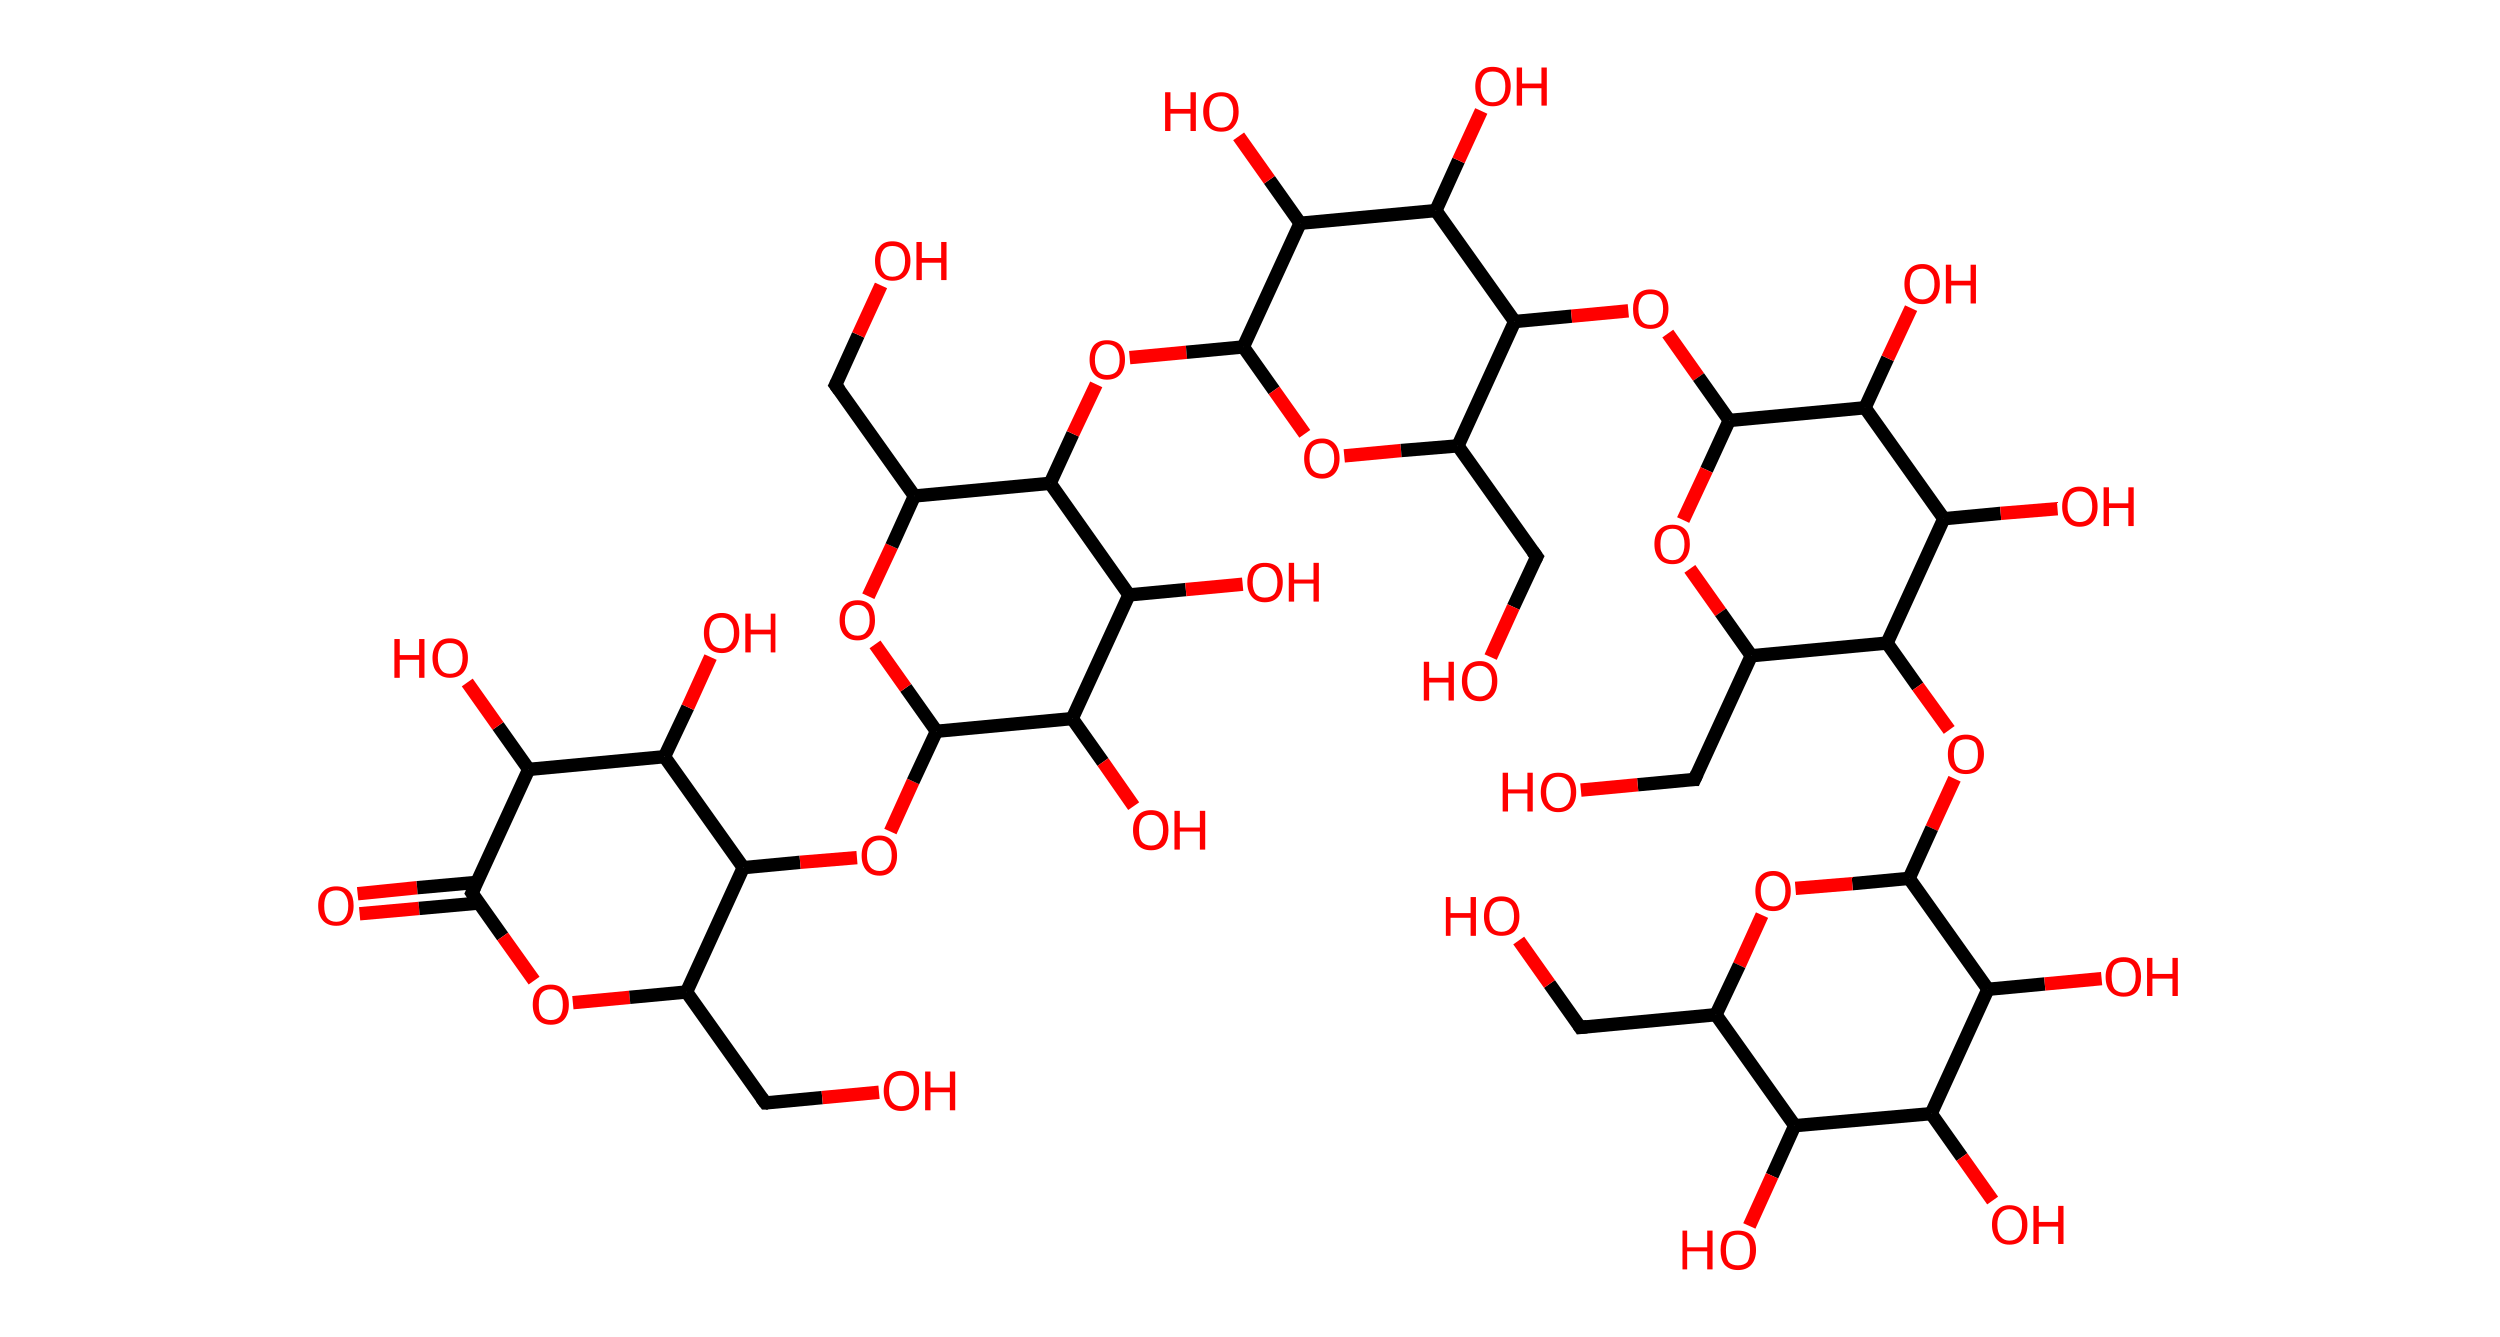<?xml version='1.0' encoding='ASCII' standalone='yes'?>
<svg xmlns="http://www.w3.org/2000/svg" xmlns:rdkit="http://www.rdkit.org/xml" xmlns:xlink="http://www.w3.org/1999/xlink" version="1.1" baseProfile="full" xml:space="preserve" width="374px" height="200px" viewBox="0 0 374 200">
<!-- END OF HEADER -->
<rect style="opacity:1.0;fill:#FFFFFF;stroke:none" width="374.0" height="200.0" x="0.0" y="0.0"> </rect>
<path class="bond-0 atom-0 atom-1" d="M 53.5,133.7 L 62.4,132.8" style="fill:none;fill-rule:evenodd;stroke:#FF0000;stroke-width:2.0px;stroke-linecap:butt;stroke-linejoin:miter;stroke-opacity:1"/>
<path class="bond-0 atom-0 atom-1" d="M 62.4,132.8 L 71.3,132.0" style="fill:none;fill-rule:evenodd;stroke:#000000;stroke-width:2.0px;stroke-linecap:butt;stroke-linejoin:miter;stroke-opacity:1"/>
<path class="bond-0 atom-0 atom-1" d="M 53.8,136.7 L 62.7,135.9" style="fill:none;fill-rule:evenodd;stroke:#FF0000;stroke-width:2.0px;stroke-linecap:butt;stroke-linejoin:miter;stroke-opacity:1"/>
<path class="bond-0 atom-0 atom-1" d="M 62.7,135.9 L 71.6,135.1" style="fill:none;fill-rule:evenodd;stroke:#000000;stroke-width:2.0px;stroke-linecap:butt;stroke-linejoin:miter;stroke-opacity:1"/>
<path class="bond-1 atom-1 atom-2" d="M 70.6,133.6 L 75.2,140.1" style="fill:none;fill-rule:evenodd;stroke:#000000;stroke-width:2.0px;stroke-linecap:butt;stroke-linejoin:miter;stroke-opacity:1"/>
<path class="bond-1 atom-1 atom-2" d="M 75.2,140.1 L 79.9,146.7" style="fill:none;fill-rule:evenodd;stroke:#FF0000;stroke-width:2.0px;stroke-linecap:butt;stroke-linejoin:miter;stroke-opacity:1"/>
<path class="bond-2 atom-2 atom-3" d="M 85.7,150.0 L 94.2,149.2" style="fill:none;fill-rule:evenodd;stroke:#FF0000;stroke-width:2.0px;stroke-linecap:butt;stroke-linejoin:miter;stroke-opacity:1"/>
<path class="bond-2 atom-2 atom-3" d="M 94.2,149.2 L 102.7,148.4" style="fill:none;fill-rule:evenodd;stroke:#000000;stroke-width:2.0px;stroke-linecap:butt;stroke-linejoin:miter;stroke-opacity:1"/>
<path class="bond-3 atom-3 atom-4" d="M 102.7,148.4 L 114.5,165.0" style="fill:none;fill-rule:evenodd;stroke:#000000;stroke-width:2.0px;stroke-linecap:butt;stroke-linejoin:miter;stroke-opacity:1"/>
<path class="bond-4 atom-4 atom-5" d="M 114.5,165.0 L 123.0,164.2" style="fill:none;fill-rule:evenodd;stroke:#000000;stroke-width:2.0px;stroke-linecap:butt;stroke-linejoin:miter;stroke-opacity:1"/>
<path class="bond-4 atom-4 atom-5" d="M 123.0,164.2 L 131.5,163.4" style="fill:none;fill-rule:evenodd;stroke:#FF0000;stroke-width:2.0px;stroke-linecap:butt;stroke-linejoin:miter;stroke-opacity:1"/>
<path class="bond-5 atom-3 atom-6" d="M 102.7,148.4 L 111.2,129.8" style="fill:none;fill-rule:evenodd;stroke:#000000;stroke-width:2.0px;stroke-linecap:butt;stroke-linejoin:miter;stroke-opacity:1"/>
<path class="bond-6 atom-6 atom-7" d="M 111.2,129.8 L 119.7,129.0" style="fill:none;fill-rule:evenodd;stroke:#000000;stroke-width:2.0px;stroke-linecap:butt;stroke-linejoin:miter;stroke-opacity:1"/>
<path class="bond-6 atom-6 atom-7" d="M 119.7,129.0 L 128.2,128.3" style="fill:none;fill-rule:evenodd;stroke:#FF0000;stroke-width:2.0px;stroke-linecap:butt;stroke-linejoin:miter;stroke-opacity:1"/>
<path class="bond-7 atom-7 atom-8" d="M 133.2,124.4 L 136.6,116.9" style="fill:none;fill-rule:evenodd;stroke:#FF0000;stroke-width:2.0px;stroke-linecap:butt;stroke-linejoin:miter;stroke-opacity:1"/>
<path class="bond-7 atom-7 atom-8" d="M 136.6,116.9 L 140.1,109.4" style="fill:none;fill-rule:evenodd;stroke:#000000;stroke-width:2.0px;stroke-linecap:butt;stroke-linejoin:miter;stroke-opacity:1"/>
<path class="bond-8 atom-8 atom-9" d="M 140.1,109.4 L 135.5,102.9" style="fill:none;fill-rule:evenodd;stroke:#000000;stroke-width:2.0px;stroke-linecap:butt;stroke-linejoin:miter;stroke-opacity:1"/>
<path class="bond-8 atom-8 atom-9" d="M 135.5,102.9 L 130.9,96.4" style="fill:none;fill-rule:evenodd;stroke:#FF0000;stroke-width:2.0px;stroke-linecap:butt;stroke-linejoin:miter;stroke-opacity:1"/>
<path class="bond-9 atom-9 atom-10" d="M 129.9,89.2 L 133.4,81.7" style="fill:none;fill-rule:evenodd;stroke:#FF0000;stroke-width:2.0px;stroke-linecap:butt;stroke-linejoin:miter;stroke-opacity:1"/>
<path class="bond-9 atom-9 atom-10" d="M 133.4,81.7 L 136.8,74.2" style="fill:none;fill-rule:evenodd;stroke:#000000;stroke-width:2.0px;stroke-linecap:butt;stroke-linejoin:miter;stroke-opacity:1"/>
<path class="bond-10 atom-10 atom-11" d="M 136.8,74.2 L 125.0,57.6" style="fill:none;fill-rule:evenodd;stroke:#000000;stroke-width:2.0px;stroke-linecap:butt;stroke-linejoin:miter;stroke-opacity:1"/>
<path class="bond-11 atom-11 atom-12" d="M 125.0,57.6 L 128.4,50.1" style="fill:none;fill-rule:evenodd;stroke:#000000;stroke-width:2.0px;stroke-linecap:butt;stroke-linejoin:miter;stroke-opacity:1"/>
<path class="bond-11 atom-11 atom-12" d="M 128.4,50.1 L 131.8,42.7" style="fill:none;fill-rule:evenodd;stroke:#FF0000;stroke-width:2.0px;stroke-linecap:butt;stroke-linejoin:miter;stroke-opacity:1"/>
<path class="bond-12 atom-10 atom-13" d="M 136.8,74.2 L 157.1,72.3" style="fill:none;fill-rule:evenodd;stroke:#000000;stroke-width:2.0px;stroke-linecap:butt;stroke-linejoin:miter;stroke-opacity:1"/>
<path class="bond-13 atom-13 atom-14" d="M 157.1,72.3 L 160.5,64.9" style="fill:none;fill-rule:evenodd;stroke:#000000;stroke-width:2.0px;stroke-linecap:butt;stroke-linejoin:miter;stroke-opacity:1"/>
<path class="bond-13 atom-13 atom-14" d="M 160.5,64.9 L 164.0,57.5" style="fill:none;fill-rule:evenodd;stroke:#FF0000;stroke-width:2.0px;stroke-linecap:butt;stroke-linejoin:miter;stroke-opacity:1"/>
<path class="bond-14 atom-14 atom-15" d="M 169.0,53.5 L 177.5,52.7" style="fill:none;fill-rule:evenodd;stroke:#FF0000;stroke-width:2.0px;stroke-linecap:butt;stroke-linejoin:miter;stroke-opacity:1"/>
<path class="bond-14 atom-14 atom-15" d="M 177.5,52.7 L 186.0,51.9" style="fill:none;fill-rule:evenodd;stroke:#000000;stroke-width:2.0px;stroke-linecap:butt;stroke-linejoin:miter;stroke-opacity:1"/>
<path class="bond-15 atom-15 atom-16" d="M 186.0,51.9 L 190.6,58.4" style="fill:none;fill-rule:evenodd;stroke:#000000;stroke-width:2.0px;stroke-linecap:butt;stroke-linejoin:miter;stroke-opacity:1"/>
<path class="bond-15 atom-15 atom-16" d="M 190.6,58.4 L 195.2,64.9" style="fill:none;fill-rule:evenodd;stroke:#FF0000;stroke-width:2.0px;stroke-linecap:butt;stroke-linejoin:miter;stroke-opacity:1"/>
<path class="bond-16 atom-16 atom-17" d="M 201.1,68.2 L 209.6,67.4" style="fill:none;fill-rule:evenodd;stroke:#FF0000;stroke-width:2.0px;stroke-linecap:butt;stroke-linejoin:miter;stroke-opacity:1"/>
<path class="bond-16 atom-16 atom-17" d="M 209.6,67.4 L 218.1,66.7" style="fill:none;fill-rule:evenodd;stroke:#000000;stroke-width:2.0px;stroke-linecap:butt;stroke-linejoin:miter;stroke-opacity:1"/>
<path class="bond-17 atom-17 atom-18" d="M 218.1,66.7 L 229.9,83.3" style="fill:none;fill-rule:evenodd;stroke:#000000;stroke-width:2.0px;stroke-linecap:butt;stroke-linejoin:miter;stroke-opacity:1"/>
<path class="bond-18 atom-18 atom-19" d="M 229.9,83.3 L 226.4,90.8" style="fill:none;fill-rule:evenodd;stroke:#000000;stroke-width:2.0px;stroke-linecap:butt;stroke-linejoin:miter;stroke-opacity:1"/>
<path class="bond-18 atom-18 atom-19" d="M 226.4,90.8 L 223.0,98.3" style="fill:none;fill-rule:evenodd;stroke:#FF0000;stroke-width:2.0px;stroke-linecap:butt;stroke-linejoin:miter;stroke-opacity:1"/>
<path class="bond-19 atom-17 atom-20" d="M 218.1,66.7 L 226.6,48.1" style="fill:none;fill-rule:evenodd;stroke:#000000;stroke-width:2.0px;stroke-linecap:butt;stroke-linejoin:miter;stroke-opacity:1"/>
<path class="bond-20 atom-20 atom-21" d="M 226.6,48.1 L 235.1,47.3" style="fill:none;fill-rule:evenodd;stroke:#000000;stroke-width:2.0px;stroke-linecap:butt;stroke-linejoin:miter;stroke-opacity:1"/>
<path class="bond-20 atom-20 atom-21" d="M 235.1,47.3 L 243.6,46.5" style="fill:none;fill-rule:evenodd;stroke:#FF0000;stroke-width:2.0px;stroke-linecap:butt;stroke-linejoin:miter;stroke-opacity:1"/>
<path class="bond-21 atom-21 atom-22" d="M 249.5,49.9 L 254.1,56.4" style="fill:none;fill-rule:evenodd;stroke:#FF0000;stroke-width:2.0px;stroke-linecap:butt;stroke-linejoin:miter;stroke-opacity:1"/>
<path class="bond-21 atom-21 atom-22" d="M 254.1,56.4 L 258.7,62.9" style="fill:none;fill-rule:evenodd;stroke:#000000;stroke-width:2.0px;stroke-linecap:butt;stroke-linejoin:miter;stroke-opacity:1"/>
<path class="bond-22 atom-22 atom-23" d="M 258.7,62.9 L 255.3,70.3" style="fill:none;fill-rule:evenodd;stroke:#000000;stroke-width:2.0px;stroke-linecap:butt;stroke-linejoin:miter;stroke-opacity:1"/>
<path class="bond-22 atom-22 atom-23" d="M 255.3,70.3 L 251.8,77.8" style="fill:none;fill-rule:evenodd;stroke:#FF0000;stroke-width:2.0px;stroke-linecap:butt;stroke-linejoin:miter;stroke-opacity:1"/>
<path class="bond-23 atom-23 atom-24" d="M 252.8,85.1 L 257.4,91.6" style="fill:none;fill-rule:evenodd;stroke:#FF0000;stroke-width:2.0px;stroke-linecap:butt;stroke-linejoin:miter;stroke-opacity:1"/>
<path class="bond-23 atom-23 atom-24" d="M 257.4,91.6 L 262.0,98.1" style="fill:none;fill-rule:evenodd;stroke:#000000;stroke-width:2.0px;stroke-linecap:butt;stroke-linejoin:miter;stroke-opacity:1"/>
<path class="bond-24 atom-24 atom-25" d="M 262.0,98.1 L 253.5,116.6" style="fill:none;fill-rule:evenodd;stroke:#000000;stroke-width:2.0px;stroke-linecap:butt;stroke-linejoin:miter;stroke-opacity:1"/>
<path class="bond-25 atom-25 atom-26" d="M 253.5,116.6 L 245.0,117.4" style="fill:none;fill-rule:evenodd;stroke:#000000;stroke-width:2.0px;stroke-linecap:butt;stroke-linejoin:miter;stroke-opacity:1"/>
<path class="bond-25 atom-25 atom-26" d="M 245.0,117.4 L 236.5,118.2" style="fill:none;fill-rule:evenodd;stroke:#FF0000;stroke-width:2.0px;stroke-linecap:butt;stroke-linejoin:miter;stroke-opacity:1"/>
<path class="bond-26 atom-24 atom-27" d="M 262.0,98.1 L 282.3,96.2" style="fill:none;fill-rule:evenodd;stroke:#000000;stroke-width:2.0px;stroke-linecap:butt;stroke-linejoin:miter;stroke-opacity:1"/>
<path class="bond-27 atom-27 atom-28" d="M 282.3,96.2 L 286.9,102.7" style="fill:none;fill-rule:evenodd;stroke:#000000;stroke-width:2.0px;stroke-linecap:butt;stroke-linejoin:miter;stroke-opacity:1"/>
<path class="bond-27 atom-27 atom-28" d="M 286.9,102.7 L 291.6,109.2" style="fill:none;fill-rule:evenodd;stroke:#FF0000;stroke-width:2.0px;stroke-linecap:butt;stroke-linejoin:miter;stroke-opacity:1"/>
<path class="bond-28 atom-28 atom-29" d="M 292.4,116.5 L 289.0,123.9" style="fill:none;fill-rule:evenodd;stroke:#FF0000;stroke-width:2.0px;stroke-linecap:butt;stroke-linejoin:miter;stroke-opacity:1"/>
<path class="bond-28 atom-28 atom-29" d="M 289.0,123.9 L 285.6,131.4" style="fill:none;fill-rule:evenodd;stroke:#000000;stroke-width:2.0px;stroke-linecap:butt;stroke-linejoin:miter;stroke-opacity:1"/>
<path class="bond-29 atom-29 atom-30" d="M 285.6,131.4 L 277.1,132.2" style="fill:none;fill-rule:evenodd;stroke:#000000;stroke-width:2.0px;stroke-linecap:butt;stroke-linejoin:miter;stroke-opacity:1"/>
<path class="bond-29 atom-29 atom-30" d="M 277.1,132.2 L 268.6,132.9" style="fill:none;fill-rule:evenodd;stroke:#FF0000;stroke-width:2.0px;stroke-linecap:butt;stroke-linejoin:miter;stroke-opacity:1"/>
<path class="bond-30 atom-30 atom-31" d="M 263.6,136.9 L 260.2,144.4" style="fill:none;fill-rule:evenodd;stroke:#FF0000;stroke-width:2.0px;stroke-linecap:butt;stroke-linejoin:miter;stroke-opacity:1"/>
<path class="bond-30 atom-30 atom-31" d="M 260.2,144.4 L 256.7,151.8" style="fill:none;fill-rule:evenodd;stroke:#000000;stroke-width:2.0px;stroke-linecap:butt;stroke-linejoin:miter;stroke-opacity:1"/>
<path class="bond-31 atom-31 atom-32" d="M 256.7,151.8 L 236.4,153.7" style="fill:none;fill-rule:evenodd;stroke:#000000;stroke-width:2.0px;stroke-linecap:butt;stroke-linejoin:miter;stroke-opacity:1"/>
<path class="bond-32 atom-32 atom-33" d="M 236.4,153.7 L 231.8,147.2" style="fill:none;fill-rule:evenodd;stroke:#000000;stroke-width:2.0px;stroke-linecap:butt;stroke-linejoin:miter;stroke-opacity:1"/>
<path class="bond-32 atom-32 atom-33" d="M 231.8,147.2 L 227.2,140.7" style="fill:none;fill-rule:evenodd;stroke:#FF0000;stroke-width:2.0px;stroke-linecap:butt;stroke-linejoin:miter;stroke-opacity:1"/>
<path class="bond-33 atom-31 atom-34" d="M 256.7,151.8 L 268.5,168.4" style="fill:none;fill-rule:evenodd;stroke:#000000;stroke-width:2.0px;stroke-linecap:butt;stroke-linejoin:miter;stroke-opacity:1"/>
<path class="bond-34 atom-34 atom-35" d="M 268.5,168.4 L 265.1,175.9" style="fill:none;fill-rule:evenodd;stroke:#000000;stroke-width:2.0px;stroke-linecap:butt;stroke-linejoin:miter;stroke-opacity:1"/>
<path class="bond-34 atom-34 atom-35" d="M 265.1,175.9 L 261.7,183.4" style="fill:none;fill-rule:evenodd;stroke:#FF0000;stroke-width:2.0px;stroke-linecap:butt;stroke-linejoin:miter;stroke-opacity:1"/>
<path class="bond-35 atom-34 atom-36" d="M 268.5,168.4 L 288.9,166.6" style="fill:none;fill-rule:evenodd;stroke:#000000;stroke-width:2.0px;stroke-linecap:butt;stroke-linejoin:miter;stroke-opacity:1"/>
<path class="bond-36 atom-36 atom-37" d="M 288.9,166.6 L 293.5,173.1" style="fill:none;fill-rule:evenodd;stroke:#000000;stroke-width:2.0px;stroke-linecap:butt;stroke-linejoin:miter;stroke-opacity:1"/>
<path class="bond-36 atom-36 atom-37" d="M 293.5,173.1 L 298.1,179.6" style="fill:none;fill-rule:evenodd;stroke:#FF0000;stroke-width:2.0px;stroke-linecap:butt;stroke-linejoin:miter;stroke-opacity:1"/>
<path class="bond-37 atom-36 atom-38" d="M 288.9,166.6 L 297.4,148.0" style="fill:none;fill-rule:evenodd;stroke:#000000;stroke-width:2.0px;stroke-linecap:butt;stroke-linejoin:miter;stroke-opacity:1"/>
<path class="bond-38 atom-38 atom-39" d="M 297.4,148.0 L 305.9,147.2" style="fill:none;fill-rule:evenodd;stroke:#000000;stroke-width:2.0px;stroke-linecap:butt;stroke-linejoin:miter;stroke-opacity:1"/>
<path class="bond-38 atom-38 atom-39" d="M 305.9,147.2 L 314.4,146.4" style="fill:none;fill-rule:evenodd;stroke:#FF0000;stroke-width:2.0px;stroke-linecap:butt;stroke-linejoin:miter;stroke-opacity:1"/>
<path class="bond-39 atom-27 atom-40" d="M 282.3,96.2 L 290.8,77.6" style="fill:none;fill-rule:evenodd;stroke:#000000;stroke-width:2.0px;stroke-linecap:butt;stroke-linejoin:miter;stroke-opacity:1"/>
<path class="bond-40 atom-40 atom-41" d="M 290.8,77.6 L 299.3,76.8" style="fill:none;fill-rule:evenodd;stroke:#000000;stroke-width:2.0px;stroke-linecap:butt;stroke-linejoin:miter;stroke-opacity:1"/>
<path class="bond-40 atom-40 atom-41" d="M 299.3,76.8 L 307.8,76.1" style="fill:none;fill-rule:evenodd;stroke:#FF0000;stroke-width:2.0px;stroke-linecap:butt;stroke-linejoin:miter;stroke-opacity:1"/>
<path class="bond-41 atom-40 atom-42" d="M 290.8,77.6 L 279.0,61.0" style="fill:none;fill-rule:evenodd;stroke:#000000;stroke-width:2.0px;stroke-linecap:butt;stroke-linejoin:miter;stroke-opacity:1"/>
<path class="bond-42 atom-42 atom-43" d="M 279.0,61.0 L 282.4,53.6" style="fill:none;fill-rule:evenodd;stroke:#000000;stroke-width:2.0px;stroke-linecap:butt;stroke-linejoin:miter;stroke-opacity:1"/>
<path class="bond-42 atom-42 atom-43" d="M 282.4,53.6 L 285.9,46.1" style="fill:none;fill-rule:evenodd;stroke:#FF0000;stroke-width:2.0px;stroke-linecap:butt;stroke-linejoin:miter;stroke-opacity:1"/>
<path class="bond-43 atom-20 atom-44" d="M 226.6,48.1 L 214.8,31.5" style="fill:none;fill-rule:evenodd;stroke:#000000;stroke-width:2.0px;stroke-linecap:butt;stroke-linejoin:miter;stroke-opacity:1"/>
<path class="bond-44 atom-44 atom-45" d="M 214.8,31.5 L 218.2,24.0" style="fill:none;fill-rule:evenodd;stroke:#000000;stroke-width:2.0px;stroke-linecap:butt;stroke-linejoin:miter;stroke-opacity:1"/>
<path class="bond-44 atom-44 atom-45" d="M 218.2,24.0 L 221.6,16.6" style="fill:none;fill-rule:evenodd;stroke:#FF0000;stroke-width:2.0px;stroke-linecap:butt;stroke-linejoin:miter;stroke-opacity:1"/>
<path class="bond-45 atom-44 atom-46" d="M 214.8,31.5 L 194.5,33.4" style="fill:none;fill-rule:evenodd;stroke:#000000;stroke-width:2.0px;stroke-linecap:butt;stroke-linejoin:miter;stroke-opacity:1"/>
<path class="bond-46 atom-46 atom-47" d="M 194.5,33.4 L 189.9,26.9" style="fill:none;fill-rule:evenodd;stroke:#000000;stroke-width:2.0px;stroke-linecap:butt;stroke-linejoin:miter;stroke-opacity:1"/>
<path class="bond-46 atom-46 atom-47" d="M 189.9,26.9 L 185.3,20.4" style="fill:none;fill-rule:evenodd;stroke:#FF0000;stroke-width:2.0px;stroke-linecap:butt;stroke-linejoin:miter;stroke-opacity:1"/>
<path class="bond-47 atom-13 atom-48" d="M 157.1,72.3 L 168.9,89.0" style="fill:none;fill-rule:evenodd;stroke:#000000;stroke-width:2.0px;stroke-linecap:butt;stroke-linejoin:miter;stroke-opacity:1"/>
<path class="bond-48 atom-48 atom-49" d="M 168.9,89.0 L 177.4,88.2" style="fill:none;fill-rule:evenodd;stroke:#000000;stroke-width:2.0px;stroke-linecap:butt;stroke-linejoin:miter;stroke-opacity:1"/>
<path class="bond-48 atom-48 atom-49" d="M 177.4,88.2 L 185.9,87.4" style="fill:none;fill-rule:evenodd;stroke:#FF0000;stroke-width:2.0px;stroke-linecap:butt;stroke-linejoin:miter;stroke-opacity:1"/>
<path class="bond-49 atom-48 atom-50" d="M 168.9,89.0 L 160.4,107.5" style="fill:none;fill-rule:evenodd;stroke:#000000;stroke-width:2.0px;stroke-linecap:butt;stroke-linejoin:miter;stroke-opacity:1"/>
<path class="bond-50 atom-50 atom-51" d="M 160.4,107.5 L 165.0,114.0" style="fill:none;fill-rule:evenodd;stroke:#000000;stroke-width:2.0px;stroke-linecap:butt;stroke-linejoin:miter;stroke-opacity:1"/>
<path class="bond-50 atom-50 atom-51" d="M 165.0,114.0 L 169.6,120.6" style="fill:none;fill-rule:evenodd;stroke:#FF0000;stroke-width:2.0px;stroke-linecap:butt;stroke-linejoin:miter;stroke-opacity:1"/>
<path class="bond-51 atom-6 atom-52" d="M 111.2,129.8 L 99.4,113.2" style="fill:none;fill-rule:evenodd;stroke:#000000;stroke-width:2.0px;stroke-linecap:butt;stroke-linejoin:miter;stroke-opacity:1"/>
<path class="bond-52 atom-52 atom-53" d="M 99.4,113.2 L 102.9,105.8" style="fill:none;fill-rule:evenodd;stroke:#000000;stroke-width:2.0px;stroke-linecap:butt;stroke-linejoin:miter;stroke-opacity:1"/>
<path class="bond-52 atom-52 atom-53" d="M 102.9,105.8 L 106.3,98.3" style="fill:none;fill-rule:evenodd;stroke:#FF0000;stroke-width:2.0px;stroke-linecap:butt;stroke-linejoin:miter;stroke-opacity:1"/>
<path class="bond-53 atom-52 atom-54" d="M 99.4,113.2 L 79.1,115.1" style="fill:none;fill-rule:evenodd;stroke:#000000;stroke-width:2.0px;stroke-linecap:butt;stroke-linejoin:miter;stroke-opacity:1"/>
<path class="bond-54 atom-54 atom-55" d="M 79.1,115.1 L 74.5,108.6" style="fill:none;fill-rule:evenodd;stroke:#000000;stroke-width:2.0px;stroke-linecap:butt;stroke-linejoin:miter;stroke-opacity:1"/>
<path class="bond-54 atom-54 atom-55" d="M 74.5,108.6 L 69.9,102.1" style="fill:none;fill-rule:evenodd;stroke:#FF0000;stroke-width:2.0px;stroke-linecap:butt;stroke-linejoin:miter;stroke-opacity:1"/>
<path class="bond-55 atom-54 atom-1" d="M 79.1,115.1 L 70.6,133.6" style="fill:none;fill-rule:evenodd;stroke:#000000;stroke-width:2.0px;stroke-linecap:butt;stroke-linejoin:miter;stroke-opacity:1"/>
<path class="bond-56 atom-50 atom-8" d="M 160.4,107.5 L 140.1,109.4" style="fill:none;fill-rule:evenodd;stroke:#000000;stroke-width:2.0px;stroke-linecap:butt;stroke-linejoin:miter;stroke-opacity:1"/>
<path class="bond-57 atom-46 atom-15" d="M 194.5,33.4 L 186.0,51.9" style="fill:none;fill-rule:evenodd;stroke:#000000;stroke-width:2.0px;stroke-linecap:butt;stroke-linejoin:miter;stroke-opacity:1"/>
<path class="bond-58 atom-42 atom-22" d="M 279.0,61.0 L 258.7,62.9" style="fill:none;fill-rule:evenodd;stroke:#000000;stroke-width:2.0px;stroke-linecap:butt;stroke-linejoin:miter;stroke-opacity:1"/>
<path class="bond-59 atom-38 atom-29" d="M 297.4,148.0 L 285.6,131.4" style="fill:none;fill-rule:evenodd;stroke:#000000;stroke-width:2.0px;stroke-linecap:butt;stroke-linejoin:miter;stroke-opacity:1"/>
<path d="M 70.8,133.9 L 70.6,133.6 L 71.0,132.7" style="fill:none;stroke:#000000;stroke-width:2.0px;stroke-linecap:butt;stroke-linejoin:miter;stroke-opacity:1;"/>
<path d="M 113.9,164.2 L 114.5,165.0 L 114.9,165.0" style="fill:none;stroke:#000000;stroke-width:2.0px;stroke-linecap:butt;stroke-linejoin:miter;stroke-opacity:1;"/>
<path d="M 125.6,58.4 L 125.0,57.6 L 125.2,57.2" style="fill:none;stroke:#000000;stroke-width:2.0px;stroke-linecap:butt;stroke-linejoin:miter;stroke-opacity:1;"/>
<path d="M 229.3,82.5 L 229.9,83.3 L 229.7,83.7" style="fill:none;stroke:#000000;stroke-width:2.0px;stroke-linecap:butt;stroke-linejoin:miter;stroke-opacity:1;"/>
<path d="M 253.9,115.7 L 253.5,116.6 L 253.0,116.6" style="fill:none;stroke:#000000;stroke-width:2.0px;stroke-linecap:butt;stroke-linejoin:miter;stroke-opacity:1;"/>
<path d="M 237.4,153.6 L 236.4,153.7 L 236.2,153.4" style="fill:none;stroke:#000000;stroke-width:2.0px;stroke-linecap:butt;stroke-linejoin:miter;stroke-opacity:1;"/>
<path class="atom-0" d="M 47.6 135.5 Q 47.6 134.1, 48.3 133.4 Q 49.0 132.6, 50.3 132.6 Q 51.6 132.6, 52.3 133.4 Q 52.9 134.1, 52.9 135.5 Q 52.9 136.9, 52.2 137.7 Q 51.6 138.5, 50.3 138.5 Q 49.0 138.5, 48.3 137.7 Q 47.6 136.9, 47.6 135.5 M 50.3 137.9 Q 51.2 137.9, 51.6 137.3 Q 52.1 136.7, 52.1 135.5 Q 52.1 134.4, 51.6 133.8 Q 51.2 133.2, 50.3 133.2 Q 49.4 133.2, 48.9 133.8 Q 48.5 134.4, 48.5 135.5 Q 48.5 136.7, 48.9 137.3 Q 49.4 137.9, 50.3 137.9 " fill="#FF0000"/>
<path class="atom-2" d="M 79.7 150.3 Q 79.7 148.9, 80.4 148.1 Q 81.1 147.3, 82.4 147.3 Q 83.7 147.3, 84.4 148.1 Q 85.1 148.9, 85.1 150.3 Q 85.1 151.7, 84.4 152.5 Q 83.7 153.3, 82.4 153.3 Q 81.1 153.3, 80.4 152.5 Q 79.7 151.7, 79.7 150.3 M 82.4 152.6 Q 83.3 152.6, 83.8 152.0 Q 84.2 151.4, 84.2 150.3 Q 84.2 149.2, 83.8 148.6 Q 83.3 148.0, 82.4 148.0 Q 81.5 148.0, 81.0 148.6 Q 80.6 149.1, 80.6 150.3 Q 80.6 151.5, 81.0 152.0 Q 81.5 152.6, 82.4 152.6 " fill="#FF0000"/>
<path class="atom-5" d="M 132.2 163.2 Q 132.2 161.8, 132.9 161.0 Q 133.6 160.2, 134.8 160.2 Q 136.1 160.2, 136.8 161.0 Q 137.5 161.8, 137.5 163.2 Q 137.5 164.6, 136.8 165.4 Q 136.1 166.2, 134.8 166.2 Q 133.6 166.2, 132.9 165.4 Q 132.2 164.6, 132.2 163.2 M 134.8 165.5 Q 135.7 165.5, 136.2 164.9 Q 136.7 164.3, 136.7 163.2 Q 136.7 162.0, 136.2 161.4 Q 135.7 160.9, 134.8 160.9 Q 134.0 160.9, 133.5 161.4 Q 133.0 162.0, 133.0 163.2 Q 133.0 164.3, 133.5 164.9 Q 134.0 165.5, 134.8 165.5 " fill="#FF0000"/>
<path class="atom-5" d="M 138.4 160.3 L 139.2 160.3 L 139.2 162.7 L 142.1 162.7 L 142.1 160.3 L 142.9 160.3 L 142.9 166.1 L 142.1 166.1 L 142.1 163.4 L 139.2 163.4 L 139.2 166.1 L 138.4 166.1 L 138.4 160.3 " fill="#FF0000"/>
<path class="atom-7" d="M 128.9 128.0 Q 128.9 126.6, 129.6 125.8 Q 130.3 125.0, 131.6 125.0 Q 132.8 125.0, 133.5 125.8 Q 134.2 126.6, 134.2 128.0 Q 134.2 129.4, 133.5 130.2 Q 132.8 131.0, 131.6 131.0 Q 130.3 131.0, 129.6 130.2 Q 128.9 129.4, 128.9 128.0 M 131.6 130.3 Q 132.4 130.3, 132.9 129.7 Q 133.4 129.1, 133.4 128.0 Q 133.4 126.8, 132.9 126.3 Q 132.4 125.7, 131.6 125.7 Q 130.7 125.7, 130.2 126.3 Q 129.7 126.8, 129.7 128.0 Q 129.7 129.1, 130.2 129.7 Q 130.7 130.3, 131.6 130.3 " fill="#FF0000"/>
<path class="atom-9" d="M 125.6 92.8 Q 125.6 91.4, 126.3 90.6 Q 127.0 89.8, 128.3 89.8 Q 129.6 89.8, 130.3 90.6 Q 130.9 91.4, 130.9 92.8 Q 130.9 94.2, 130.2 95.0 Q 129.5 95.8, 128.3 95.8 Q 127.0 95.8, 126.3 95.0 Q 125.6 94.2, 125.6 92.8 M 128.3 95.1 Q 129.2 95.1, 129.6 94.5 Q 130.1 93.9, 130.1 92.8 Q 130.1 91.6, 129.6 91.1 Q 129.2 90.5, 128.3 90.5 Q 127.4 90.5, 126.9 91.1 Q 126.4 91.6, 126.4 92.8 Q 126.4 93.9, 126.9 94.5 Q 127.4 95.1, 128.3 95.1 " fill="#FF0000"/>
<path class="atom-12" d="M 130.9 39.0 Q 130.9 37.7, 131.6 36.9 Q 132.2 36.1, 133.5 36.1 Q 134.8 36.1, 135.5 36.9 Q 136.2 37.7, 136.2 39.0 Q 136.2 40.4, 135.5 41.2 Q 134.8 42.0, 133.5 42.0 Q 132.3 42.0, 131.6 41.2 Q 130.9 40.5, 130.9 39.0 M 133.5 41.4 Q 134.4 41.4, 134.9 40.8 Q 135.4 40.2, 135.4 39.0 Q 135.4 37.9, 134.9 37.3 Q 134.4 36.8, 133.5 36.8 Q 132.6 36.8, 132.2 37.3 Q 131.7 37.9, 131.7 39.0 Q 131.7 40.2, 132.2 40.8 Q 132.6 41.4, 133.5 41.4 " fill="#FF0000"/>
<path class="atom-12" d="M 137.1 36.2 L 137.9 36.2 L 137.9 38.6 L 140.8 38.6 L 140.8 36.2 L 141.6 36.2 L 141.6 41.9 L 140.8 41.9 L 140.8 39.3 L 137.9 39.3 L 137.9 41.9 L 137.1 41.9 L 137.1 36.2 " fill="#FF0000"/>
<path class="atom-14" d="M 163.0 53.8 Q 163.0 52.4, 163.7 51.6 Q 164.4 50.9, 165.6 50.9 Q 166.9 50.9, 167.6 51.6 Q 168.3 52.4, 168.3 53.8 Q 168.3 55.2, 167.6 56.0 Q 166.9 56.8, 165.6 56.8 Q 164.4 56.8, 163.7 56.0 Q 163.0 55.2, 163.0 53.8 M 165.6 56.1 Q 166.5 56.1, 167.0 55.6 Q 167.5 55.0, 167.5 53.8 Q 167.5 52.7, 167.0 52.1 Q 166.5 51.5, 165.6 51.5 Q 164.8 51.5, 164.3 52.1 Q 163.8 52.7, 163.8 53.8 Q 163.8 55.0, 164.3 55.6 Q 164.8 56.1, 165.6 56.1 " fill="#FF0000"/>
<path class="atom-16" d="M 195.1 68.6 Q 195.1 67.2, 195.8 66.4 Q 196.5 65.6, 197.8 65.6 Q 199.0 65.6, 199.7 66.4 Q 200.4 67.2, 200.4 68.6 Q 200.4 70.0, 199.7 70.8 Q 199.0 71.6, 197.8 71.6 Q 196.5 71.6, 195.8 70.8 Q 195.1 70.0, 195.1 68.6 M 197.8 70.9 Q 198.6 70.9, 199.1 70.3 Q 199.6 69.7, 199.6 68.6 Q 199.6 67.4, 199.1 66.9 Q 198.6 66.3, 197.8 66.3 Q 196.9 66.3, 196.4 66.8 Q 195.9 67.4, 195.9 68.6 Q 195.9 69.7, 196.4 70.3 Q 196.9 70.9, 197.8 70.9 " fill="#FF0000"/>
<path class="atom-19" d="M 213.0 99.0 L 213.8 99.0 L 213.8 101.4 L 216.7 101.4 L 216.7 99.0 L 217.5 99.0 L 217.5 104.8 L 216.7 104.8 L 216.7 102.1 L 213.8 102.1 L 213.8 104.8 L 213.0 104.8 L 213.0 99.0 " fill="#FF0000"/>
<path class="atom-19" d="M 218.7 101.9 Q 218.7 100.5, 219.4 99.7 Q 220.1 98.9, 221.4 98.9 Q 222.6 98.9, 223.3 99.7 Q 224.0 100.5, 224.0 101.9 Q 224.0 103.3, 223.3 104.1 Q 222.6 104.9, 221.4 104.9 Q 220.1 104.9, 219.4 104.1 Q 218.7 103.3, 218.7 101.9 M 221.4 104.2 Q 222.2 104.2, 222.7 103.6 Q 223.2 103.0, 223.2 101.9 Q 223.2 100.7, 222.7 100.2 Q 222.2 99.6, 221.4 99.6 Q 220.5 99.6, 220.0 100.1 Q 219.5 100.7, 219.5 101.9 Q 219.5 103.0, 220.0 103.6 Q 220.5 104.2, 221.4 104.2 " fill="#FF0000"/>
<path class="atom-21" d="M 244.3 46.2 Q 244.3 44.9, 244.9 44.1 Q 245.6 43.3, 246.9 43.3 Q 248.2 43.3, 248.9 44.1 Q 249.6 44.9, 249.6 46.2 Q 249.6 47.6, 248.9 48.4 Q 248.2 49.2, 246.9 49.2 Q 245.6 49.2, 244.9 48.4 Q 244.3 47.7, 244.3 46.2 M 246.9 48.6 Q 247.8 48.6, 248.3 48.0 Q 248.8 47.4, 248.8 46.2 Q 248.8 45.1, 248.3 44.5 Q 247.8 44.0, 246.9 44.0 Q 246.0 44.0, 245.6 44.5 Q 245.1 45.1, 245.1 46.2 Q 245.1 47.4, 245.6 48.0 Q 246.0 48.6, 246.9 48.6 " fill="#FF0000"/>
<path class="atom-23" d="M 247.5 81.4 Q 247.5 80.0, 248.2 79.3 Q 248.9 78.5, 250.2 78.5 Q 251.5 78.5, 252.2 79.3 Q 252.8 80.0, 252.8 81.4 Q 252.8 82.8, 252.1 83.6 Q 251.5 84.4, 250.2 84.4 Q 248.9 84.4, 248.2 83.6 Q 247.5 82.8, 247.5 81.4 M 250.2 83.8 Q 251.1 83.8, 251.5 83.2 Q 252.0 82.6, 252.0 81.4 Q 252.0 80.3, 251.5 79.7 Q 251.1 79.1, 250.2 79.1 Q 249.3 79.1, 248.8 79.7 Q 248.4 80.3, 248.4 81.4 Q 248.4 82.6, 248.8 83.2 Q 249.3 83.8, 250.2 83.8 " fill="#FF0000"/>
<path class="atom-26" d="M 224.8 115.6 L 225.6 115.6 L 225.6 118.1 L 228.5 118.1 L 228.5 115.6 L 229.3 115.6 L 229.3 121.4 L 228.5 121.4 L 228.5 118.7 L 225.6 118.7 L 225.6 121.4 L 224.8 121.4 L 224.8 115.6 " fill="#FF0000"/>
<path class="atom-26" d="M 230.5 118.5 Q 230.5 117.1, 231.2 116.3 Q 231.9 115.6, 233.1 115.6 Q 234.4 115.6, 235.1 116.3 Q 235.8 117.1, 235.8 118.5 Q 235.8 119.9, 235.1 120.7 Q 234.4 121.5, 233.1 121.5 Q 231.9 121.5, 231.2 120.7 Q 230.5 119.9, 230.5 118.5 M 233.1 120.9 Q 234.0 120.9, 234.5 120.3 Q 235.0 119.7, 235.0 118.5 Q 235.0 117.4, 234.5 116.8 Q 234.0 116.2, 233.1 116.2 Q 232.3 116.2, 231.8 116.8 Q 231.3 117.4, 231.3 118.5 Q 231.3 119.7, 231.8 120.3 Q 232.3 120.9, 233.1 120.9 " fill="#FF0000"/>
<path class="atom-28" d="M 291.4 112.8 Q 291.4 111.5, 292.1 110.7 Q 292.8 109.9, 294.1 109.9 Q 295.4 109.9, 296.1 110.7 Q 296.8 111.5, 296.8 112.8 Q 296.8 114.2, 296.1 115.0 Q 295.4 115.8, 294.1 115.8 Q 292.8 115.8, 292.1 115.0 Q 291.4 114.3, 291.4 112.8 M 294.1 115.2 Q 295.0 115.2, 295.5 114.6 Q 295.9 114.0, 295.9 112.8 Q 295.9 111.7, 295.5 111.1 Q 295.0 110.6, 294.1 110.6 Q 293.2 110.6, 292.7 111.1 Q 292.3 111.7, 292.3 112.8 Q 292.3 114.0, 292.7 114.6 Q 293.2 115.2, 294.1 115.2 " fill="#FF0000"/>
<path class="atom-30" d="M 262.6 133.3 Q 262.6 131.9, 263.3 131.1 Q 264.0 130.3, 265.3 130.3 Q 266.5 130.3, 267.2 131.1 Q 267.9 131.9, 267.9 133.3 Q 267.9 134.7, 267.2 135.5 Q 266.5 136.3, 265.3 136.3 Q 264.0 136.3, 263.3 135.5 Q 262.6 134.7, 262.6 133.3 M 265.3 135.6 Q 266.1 135.6, 266.6 135.0 Q 267.1 134.4, 267.1 133.3 Q 267.1 132.1, 266.6 131.6 Q 266.1 131.0, 265.3 131.0 Q 264.4 131.0, 263.9 131.6 Q 263.4 132.1, 263.4 133.3 Q 263.4 134.4, 263.9 135.0 Q 264.4 135.6, 265.3 135.6 " fill="#FF0000"/>
<path class="atom-33" d="M 216.3 134.2 L 217.0 134.2 L 217.0 136.6 L 220.0 136.6 L 220.0 134.2 L 220.8 134.2 L 220.8 140.0 L 220.0 140.0 L 220.0 137.3 L 217.0 137.3 L 217.0 140.0 L 216.3 140.0 L 216.3 134.2 " fill="#FF0000"/>
<path class="atom-33" d="M 222.0 137.1 Q 222.0 135.7, 222.7 134.9 Q 223.3 134.1, 224.6 134.1 Q 225.9 134.1, 226.6 134.9 Q 227.3 135.7, 227.3 137.1 Q 227.3 138.5, 226.6 139.3 Q 225.9 140.0, 224.6 140.0 Q 223.4 140.0, 222.7 139.3 Q 222.0 138.5, 222.0 137.1 M 224.6 139.4 Q 225.5 139.4, 226.0 138.8 Q 226.5 138.2, 226.5 137.1 Q 226.5 135.9, 226.0 135.3 Q 225.5 134.8, 224.6 134.8 Q 223.7 134.8, 223.3 135.3 Q 222.8 135.9, 222.8 137.1 Q 222.8 138.2, 223.3 138.8 Q 223.7 139.4, 224.6 139.4 " fill="#FF0000"/>
<path class="atom-35" d="M 251.7 184.1 L 252.4 184.1 L 252.4 186.6 L 255.4 186.6 L 255.4 184.1 L 256.2 184.1 L 256.2 189.9 L 255.4 189.9 L 255.4 187.2 L 252.4 187.2 L 252.4 189.9 L 251.7 189.9 L 251.7 184.1 " fill="#FF0000"/>
<path class="atom-35" d="M 257.4 187.0 Q 257.4 185.6, 258.0 184.8 Q 258.7 184.1, 260.0 184.1 Q 261.3 184.1, 262.0 184.8 Q 262.7 185.6, 262.7 187.0 Q 262.7 188.4, 262.0 189.2 Q 261.3 190.0, 260.0 190.0 Q 258.7 190.0, 258.0 189.2 Q 257.4 188.4, 257.4 187.0 M 260.0 189.3 Q 260.9 189.3, 261.4 188.8 Q 261.8 188.2, 261.8 187.0 Q 261.8 185.9, 261.4 185.3 Q 260.9 184.7, 260.0 184.7 Q 259.1 184.7, 258.6 185.3 Q 258.2 185.9, 258.2 187.0 Q 258.2 188.2, 258.6 188.8 Q 259.1 189.3, 260.0 189.3 " fill="#FF0000"/>
<path class="atom-37" d="M 298.0 183.2 Q 298.0 181.8, 298.7 181.1 Q 299.4 180.3, 300.6 180.3 Q 301.9 180.3, 302.6 181.1 Q 303.3 181.8, 303.3 183.2 Q 303.3 184.6, 302.6 185.4 Q 301.9 186.2, 300.6 186.2 Q 299.4 186.2, 298.7 185.4 Q 298.0 184.6, 298.0 183.2 M 300.6 185.6 Q 301.5 185.6, 302.0 185.0 Q 302.5 184.4, 302.5 183.2 Q 302.5 182.1, 302.0 181.5 Q 301.5 180.9, 300.6 180.9 Q 299.8 180.9, 299.3 181.5 Q 298.8 182.1, 298.8 183.2 Q 298.8 184.4, 299.3 185.0 Q 299.8 185.6, 300.6 185.6 " fill="#FF0000"/>
<path class="atom-37" d="M 304.2 180.4 L 305.0 180.4 L 305.0 182.8 L 307.9 182.8 L 307.9 180.4 L 308.7 180.4 L 308.7 186.1 L 307.9 186.1 L 307.9 183.5 L 305.0 183.5 L 305.0 186.1 L 304.2 186.1 L 304.2 180.4 " fill="#FF0000"/>
<path class="atom-39" d="M 315.0 146.1 Q 315.0 144.8, 315.7 144.0 Q 316.4 143.2, 317.7 143.2 Q 319.0 143.2, 319.7 144.0 Q 320.3 144.8, 320.3 146.1 Q 320.3 147.5, 319.7 148.3 Q 319.0 149.1, 317.7 149.1 Q 316.4 149.1, 315.7 148.3 Q 315.0 147.6, 315.0 146.1 M 317.7 148.5 Q 318.6 148.5, 319.0 147.9 Q 319.5 147.3, 319.5 146.1 Q 319.5 145.0, 319.0 144.4 Q 318.6 143.9, 317.7 143.9 Q 316.8 143.9, 316.3 144.4 Q 315.9 145.0, 315.9 146.1 Q 315.9 147.3, 316.3 147.9 Q 316.8 148.5, 317.7 148.5 " fill="#FF0000"/>
<path class="atom-39" d="M 321.2 143.3 L 322.0 143.3 L 322.0 145.7 L 325.0 145.7 L 325.0 143.3 L 325.8 143.3 L 325.8 149.0 L 325.0 149.0 L 325.0 146.4 L 322.0 146.4 L 322.0 149.0 L 321.2 149.0 L 321.2 143.3 " fill="#FF0000"/>
<path class="atom-41" d="M 308.5 75.8 Q 308.5 74.4, 309.2 73.6 Q 309.9 72.8, 311.1 72.8 Q 312.4 72.8, 313.1 73.6 Q 313.8 74.4, 313.8 75.8 Q 313.8 77.2, 313.1 78.0 Q 312.4 78.8, 311.1 78.8 Q 309.9 78.8, 309.2 78.0 Q 308.5 77.2, 308.5 75.8 M 311.1 78.1 Q 312.0 78.1, 312.5 77.5 Q 313.0 76.9, 313.0 75.8 Q 313.0 74.6, 312.5 74.1 Q 312.0 73.5, 311.1 73.5 Q 310.3 73.5, 309.8 74.0 Q 309.3 74.6, 309.3 75.8 Q 309.3 76.9, 309.8 77.5 Q 310.3 78.1, 311.1 78.1 " fill="#FF0000"/>
<path class="atom-41" d="M 314.7 72.9 L 315.5 72.9 L 315.5 75.3 L 318.4 75.3 L 318.4 72.9 L 319.2 72.9 L 319.2 78.7 L 318.4 78.7 L 318.4 76.0 L 315.5 76.0 L 315.5 78.7 L 314.7 78.7 L 314.7 72.9 " fill="#FF0000"/>
<path class="atom-43" d="M 284.9 42.5 Q 284.9 41.1, 285.6 40.3 Q 286.3 39.5, 287.6 39.5 Q 288.8 39.5, 289.5 40.3 Q 290.2 41.1, 290.2 42.5 Q 290.2 43.9, 289.5 44.7 Q 288.8 45.5, 287.6 45.5 Q 286.3 45.5, 285.6 44.7 Q 284.9 43.9, 284.9 42.5 M 287.6 44.8 Q 288.4 44.8, 288.9 44.2 Q 289.4 43.6, 289.4 42.5 Q 289.4 41.3, 288.9 40.8 Q 288.4 40.2, 287.6 40.2 Q 286.7 40.2, 286.2 40.7 Q 285.7 41.3, 285.7 42.5 Q 285.7 43.6, 286.2 44.2 Q 286.7 44.8, 287.6 44.8 " fill="#FF0000"/>
<path class="atom-43" d="M 291.1 39.6 L 291.9 39.6 L 291.9 42.0 L 294.8 42.0 L 294.8 39.6 L 295.6 39.6 L 295.6 45.4 L 294.8 45.4 L 294.8 42.7 L 291.9 42.7 L 291.9 45.4 L 291.1 45.4 L 291.1 39.6 " fill="#FF0000"/>
<path class="atom-45" d="M 220.7 12.9 Q 220.7 11.6, 221.4 10.8 Q 222.0 10.0, 223.3 10.0 Q 224.6 10.0, 225.3 10.8 Q 226.0 11.6, 226.0 12.9 Q 226.0 14.3, 225.3 15.1 Q 224.6 15.9, 223.3 15.9 Q 222.1 15.9, 221.4 15.1 Q 220.7 14.4, 220.7 12.9 M 223.3 15.3 Q 224.2 15.3, 224.7 14.7 Q 225.2 14.1, 225.2 12.9 Q 225.2 11.8, 224.7 11.2 Q 224.2 10.7, 223.3 10.7 Q 222.4 10.7, 222.0 11.2 Q 221.5 11.8, 221.5 12.9 Q 221.5 14.1, 222.0 14.7 Q 222.4 15.3, 223.3 15.3 " fill="#FF0000"/>
<path class="atom-45" d="M 226.9 10.1 L 227.7 10.1 L 227.7 12.5 L 230.6 12.5 L 230.6 10.1 L 231.4 10.1 L 231.4 15.8 L 230.6 15.8 L 230.6 13.2 L 227.7 13.2 L 227.7 15.8 L 226.9 15.8 L 226.9 10.1 " fill="#FF0000"/>
<path class="atom-47" d="M 174.3 13.8 L 175.1 13.8 L 175.1 16.3 L 178.1 16.3 L 178.1 13.8 L 178.9 13.8 L 178.9 19.6 L 178.1 19.6 L 178.1 17.0 L 175.1 17.0 L 175.1 19.6 L 174.3 19.6 L 174.3 13.8 " fill="#FF0000"/>
<path class="atom-47" d="M 180.0 16.7 Q 180.0 15.3, 180.7 14.6 Q 181.4 13.8, 182.7 13.8 Q 184.0 13.8, 184.7 14.6 Q 185.3 15.3, 185.3 16.7 Q 185.3 18.1, 184.6 18.9 Q 184.0 19.7, 182.7 19.7 Q 181.4 19.7, 180.7 18.9 Q 180.0 18.1, 180.0 16.7 M 182.7 19.1 Q 183.6 19.1, 184.0 18.5 Q 184.5 17.9, 184.5 16.7 Q 184.5 15.6, 184.0 15.0 Q 183.6 14.4, 182.7 14.4 Q 181.8 14.4, 181.3 15.0 Q 180.9 15.6, 180.9 16.7 Q 180.9 17.9, 181.3 18.5 Q 181.8 19.1, 182.7 19.1 " fill="#FF0000"/>
<path class="atom-49" d="M 186.6 87.1 Q 186.6 85.7, 187.3 84.9 Q 188.0 84.2, 189.2 84.2 Q 190.5 84.2, 191.2 84.9 Q 191.9 85.7, 191.9 87.1 Q 191.9 88.5, 191.2 89.3 Q 190.5 90.1, 189.2 90.1 Q 188.0 90.1, 187.3 89.3 Q 186.6 88.5, 186.6 87.1 M 189.2 89.4 Q 190.1 89.4, 190.6 88.9 Q 191.1 88.3, 191.1 87.1 Q 191.1 86.0, 190.6 85.4 Q 190.1 84.8, 189.2 84.8 Q 188.4 84.8, 187.9 85.4 Q 187.4 86.0, 187.4 87.1 Q 187.4 88.3, 187.9 88.9 Q 188.4 89.4, 189.2 89.4 " fill="#FF0000"/>
<path class="atom-49" d="M 192.8 84.2 L 193.6 84.2 L 193.6 86.7 L 196.5 86.7 L 196.5 84.2 L 197.3 84.2 L 197.3 90.0 L 196.5 90.0 L 196.5 87.3 L 193.6 87.3 L 193.6 90.0 L 192.8 90.0 L 192.8 84.2 " fill="#FF0000"/>
<path class="atom-51" d="M 169.5 124.2 Q 169.5 122.8, 170.2 122.0 Q 170.9 121.2, 172.2 121.2 Q 173.5 121.2, 174.2 122.0 Q 174.8 122.8, 174.8 124.2 Q 174.8 125.6, 174.2 126.4 Q 173.5 127.2, 172.2 127.2 Q 170.9 127.2, 170.2 126.4 Q 169.5 125.6, 169.5 124.2 M 172.2 126.5 Q 173.1 126.5, 173.5 125.9 Q 174.0 125.3, 174.0 124.2 Q 174.0 123.0, 173.5 122.5 Q 173.1 121.9, 172.2 121.9 Q 171.3 121.9, 170.8 122.5 Q 170.4 123.0, 170.4 124.2 Q 170.4 125.4, 170.8 125.9 Q 171.3 126.5, 172.2 126.5 " fill="#FF0000"/>
<path class="atom-51" d="M 175.7 121.3 L 176.5 121.3 L 176.5 123.8 L 179.5 123.8 L 179.5 121.3 L 180.3 121.3 L 180.3 127.1 L 179.5 127.1 L 179.5 124.4 L 176.5 124.4 L 176.5 127.1 L 175.7 127.1 L 175.7 121.3 " fill="#FF0000"/>
<path class="atom-53" d="M 105.3 94.7 Q 105.3 93.3, 106.0 92.5 Q 106.7 91.7, 108.0 91.7 Q 109.2 91.7, 109.9 92.5 Q 110.6 93.3, 110.6 94.7 Q 110.6 96.1, 109.9 96.9 Q 109.2 97.7, 108.0 97.7 Q 106.7 97.7, 106.0 96.9 Q 105.3 96.1, 105.3 94.7 M 108.0 97.0 Q 108.8 97.0, 109.3 96.4 Q 109.8 95.8, 109.8 94.7 Q 109.8 93.5, 109.3 93.0 Q 108.8 92.4, 108.0 92.4 Q 107.1 92.4, 106.6 92.9 Q 106.1 93.5, 106.1 94.7 Q 106.1 95.8, 106.6 96.4 Q 107.1 97.0, 108.0 97.0 " fill="#FF0000"/>
<path class="atom-53" d="M 111.5 91.8 L 112.3 91.8 L 112.3 94.2 L 115.3 94.2 L 115.3 91.8 L 116.0 91.8 L 116.0 97.6 L 115.3 97.6 L 115.3 94.9 L 112.3 94.9 L 112.3 97.6 L 111.5 97.6 L 111.5 91.8 " fill="#FF0000"/>
<path class="atom-55" d="M 59.0 95.6 L 59.8 95.6 L 59.8 98.0 L 62.7 98.0 L 62.7 95.6 L 63.5 95.6 L 63.5 101.4 L 62.7 101.4 L 62.7 98.7 L 59.8 98.7 L 59.8 101.4 L 59.0 101.4 L 59.0 95.6 " fill="#FF0000"/>
<path class="atom-55" d="M 64.7 98.4 Q 64.7 97.1, 65.4 96.3 Q 66.0 95.5, 67.3 95.5 Q 68.6 95.5, 69.3 96.3 Q 70.0 97.1, 70.0 98.4 Q 70.0 99.8, 69.3 100.6 Q 68.6 101.4, 67.3 101.4 Q 66.1 101.4, 65.4 100.6 Q 64.7 99.9, 64.7 98.4 M 67.3 100.8 Q 68.2 100.8, 68.7 100.2 Q 69.2 99.6, 69.2 98.4 Q 69.2 97.3, 68.7 96.7 Q 68.2 96.2, 67.3 96.2 Q 66.4 96.2, 66.0 96.7 Q 65.5 97.3, 65.5 98.4 Q 65.5 99.6, 66.0 100.2 Q 66.4 100.8, 67.3 100.8 " fill="#FF0000"/>
</svg>
